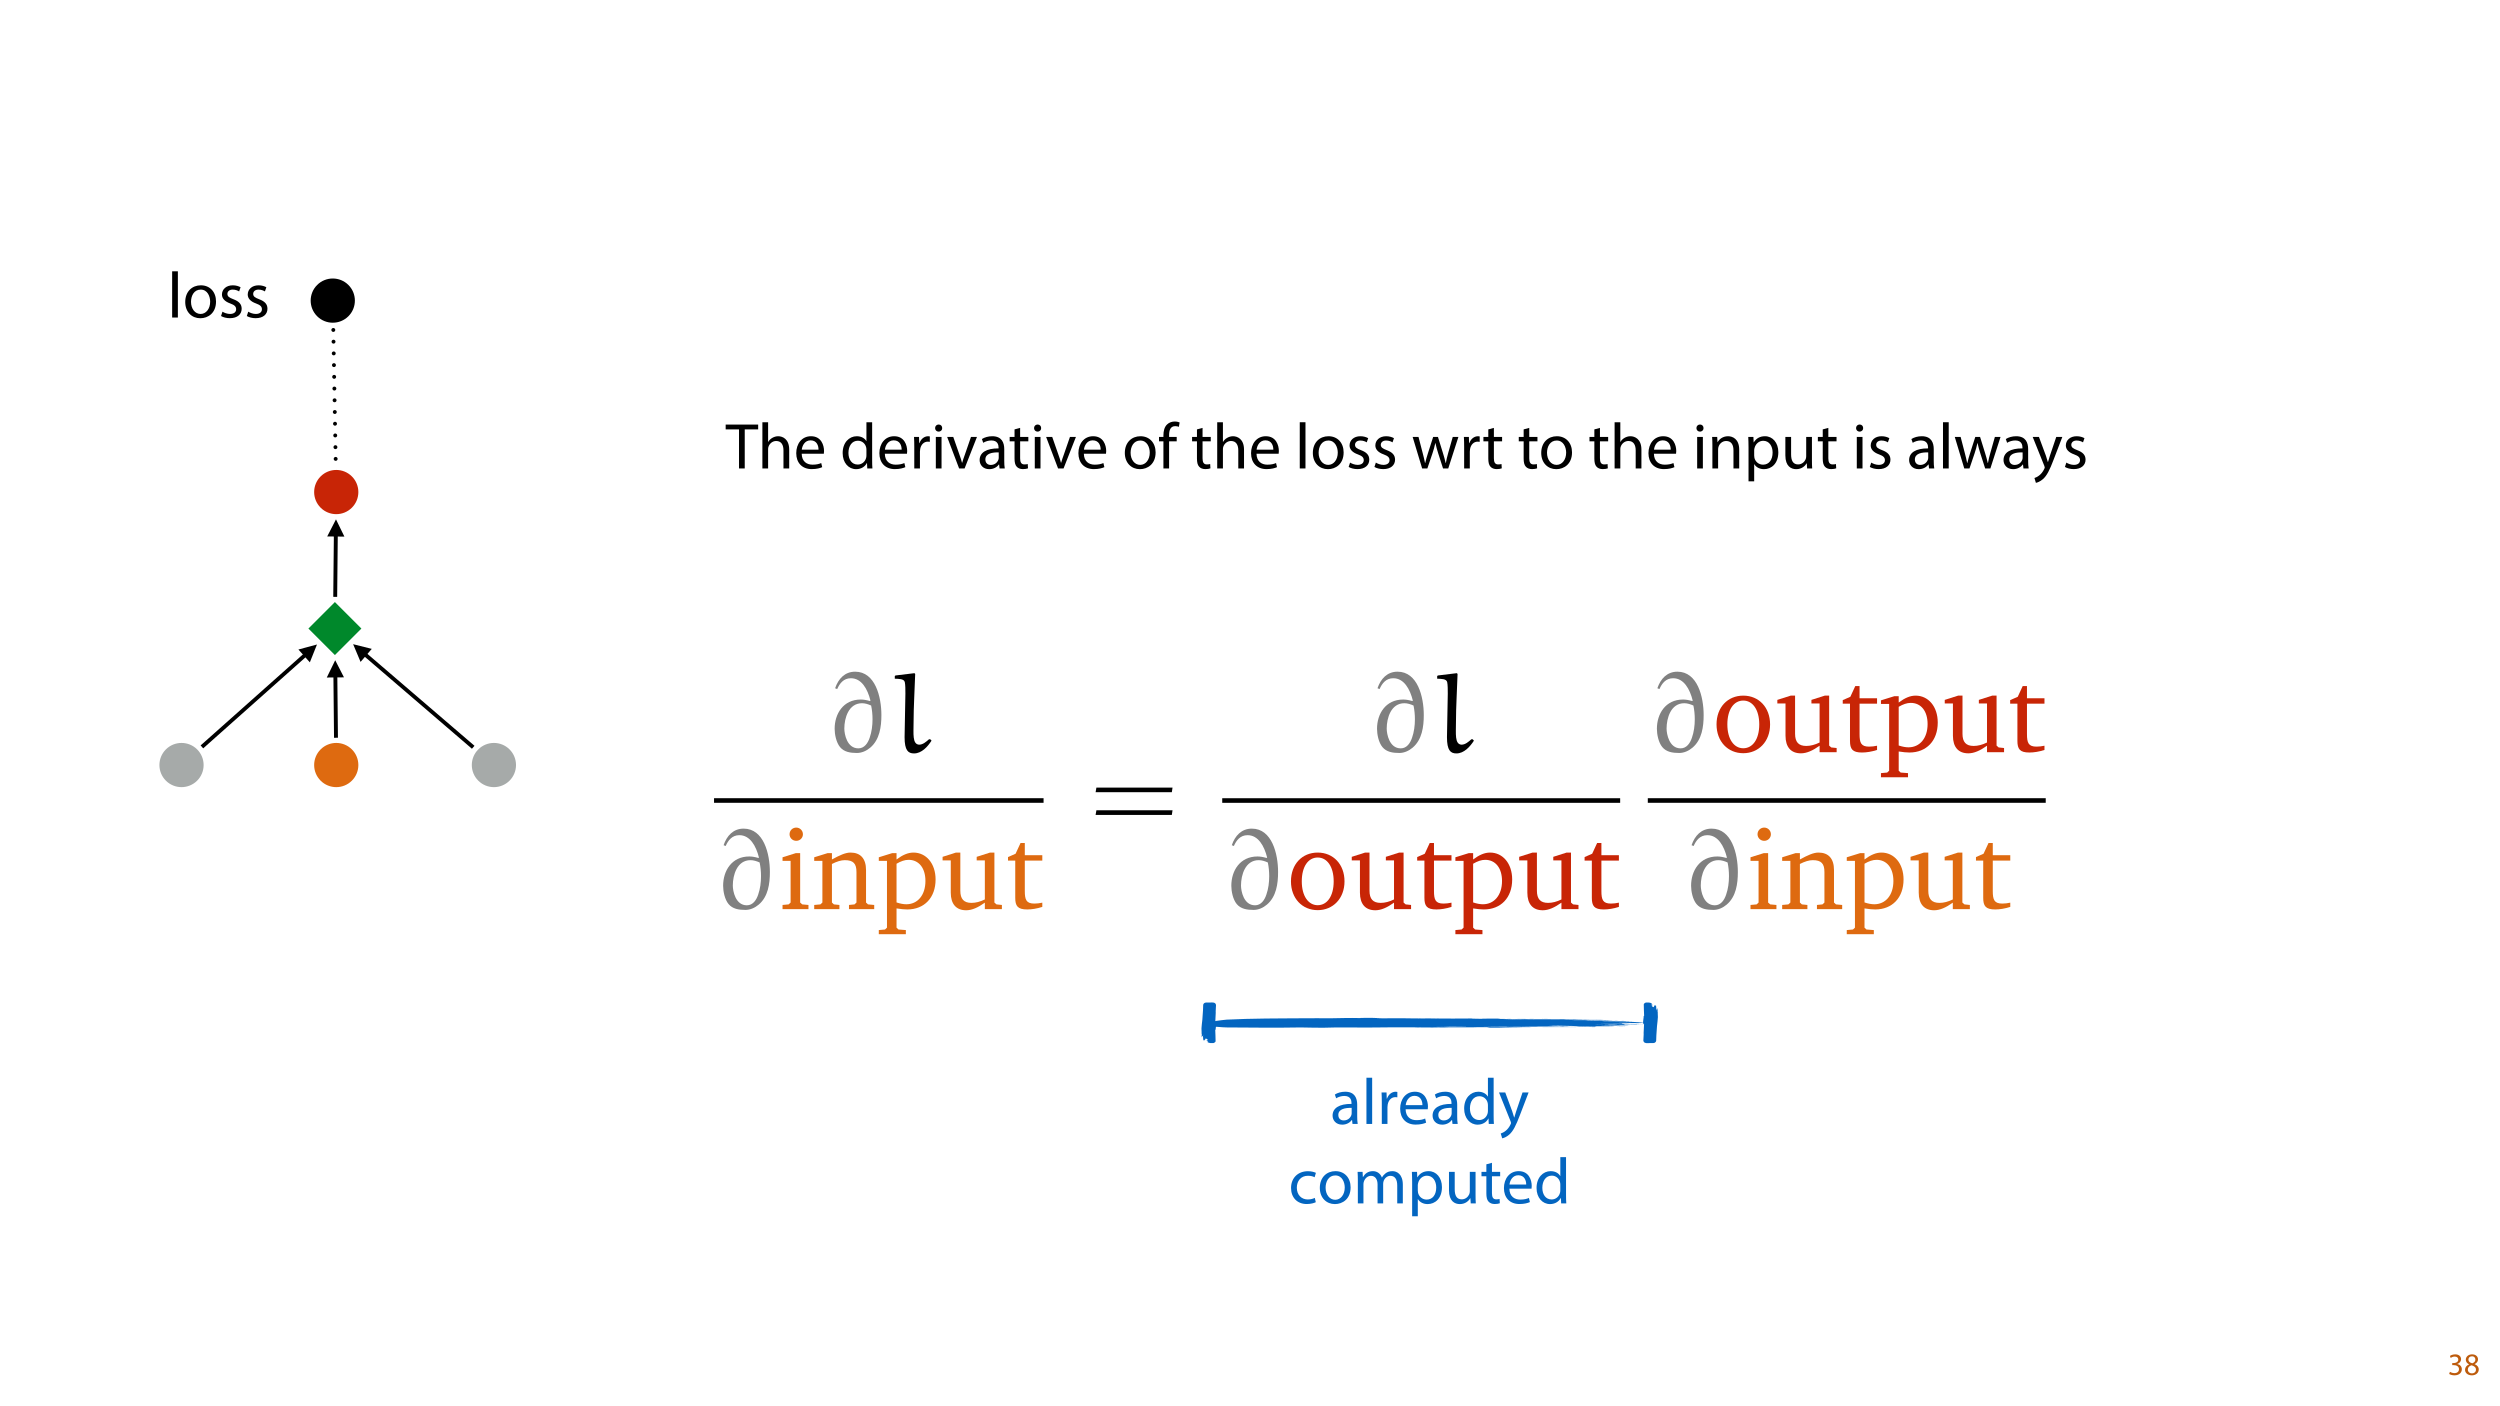 <?xml version="1.0" encoding="UTF-8"?>
<svg xmlns="http://www.w3.org/2000/svg" xmlns:xlink="http://www.w3.org/1999/xlink" width="1920pt" height="1080pt" viewBox="0 0 1920 1080" version="1.1">
<defs>
<g>
<symbol overflow="visible" id="glyph0-0">
<path style="stroke:none;" d="M 0 0 L 12 0 L 12 -16.797 L 0 -16.797 Z M 6 -9.484 L 1.922 -15.594 L 10.078 -15.594 Z M 6.719 -8.406 L 10.797 -14.516 L 10.797 -2.281 Z M 1.922 -1.203 L 6 -7.312 L 10.078 -1.203 Z M 1.203 -14.516 L 5.281 -8.406 L 1.203 -2.281 Z M 1.203 -14.516 "/>
</symbol>
<symbol overflow="visible" id="glyph0-1">
<path style="stroke:none;" d="M 1.016 -0.797 C 1.781 -0.281 3.312 0.266 5.062 0.266 C 8.812 0.266 10.75 -1.922 10.75 -4.422 C 10.75 -6.594 9.188 -8.047 7.266 -8.422 L 7.266 -8.469 C 9.188 -9.172 10.156 -10.531 10.156 -12.141 C 10.156 -14.047 8.766 -15.859 5.688 -15.859 C 4.016 -15.859 2.422 -15.266 1.609 -14.656 L 2.156 -13.125 C 2.828 -13.609 4.031 -14.156 5.281 -14.156 C 7.219 -14.156 8.016 -13.062 8.016 -11.812 C 8.016 -9.953 6.078 -9.172 4.531 -9.172 L 3.359 -9.172 L 3.359 -7.578 L 4.531 -7.578 C 6.578 -7.578 8.547 -6.641 8.562 -4.469 C 8.594 -3.172 7.75 -1.438 5.047 -1.438 C 3.578 -1.438 2.188 -2.047 1.578 -2.422 Z M 1.016 -0.797 "/>
</symbol>
<symbol overflow="visible" id="glyph0-2">
<path style="stroke:none;" d="M 6.125 0.266 C 9.094 0.266 11.422 -1.562 11.422 -4.266 C 11.422 -6.172 10.219 -7.531 8.281 -8.297 L 8.281 -8.375 C 10.203 -9.281 10.844 -10.703 10.844 -12.031 C 10.844 -13.969 9.344 -15.859 6.312 -15.859 C 3.578 -15.859 1.484 -14.188 1.484 -11.719 C 1.484 -10.375 2.234 -9.031 3.953 -8.203 L 3.984 -8.141 C 2.062 -7.312 0.891 -5.922 0.891 -3.953 C 0.891 -1.688 2.859 0.266 6.125 0.266 Z M 6.172 -1.266 C 4.172 -1.266 2.969 -2.656 3.047 -4.25 C 3.047 -5.734 4.031 -6.938 5.859 -7.469 C 7.969 -6.859 9.281 -5.953 9.281 -4.062 C 9.281 -2.453 8.062 -1.266 6.172 -1.266 Z M 6.188 -14.359 C 8.094 -14.359 8.828 -13.062 8.828 -11.812 C 8.828 -10.391 7.797 -9.438 6.453 -8.969 C 4.656 -9.453 3.484 -10.297 3.484 -11.859 C 3.484 -13.203 4.438 -14.359 6.188 -14.359 Z M 6.188 -14.359 "/>
</symbol>
<symbol overflow="visible" id="glyph1-0">
<path style="stroke:none;" d="M 0 0 L 25 0 L 25 -35 L 0 -35 Z M 12.5 -19.75 L 4 -32.5 L 21 -32.5 Z M 14 -17.5 L 22.5 -30.25 L 22.5 -4.75 Z M 4 -2.5 L 12.5 -15.25 L 21 -2.5 Z M 2.5 -30.25 L 11 -17.5 L 2.5 -4.75 Z M 2.5 -30.25 "/>
</symbol>
<symbol overflow="visible" id="glyph1-1">
<path style="stroke:none;" d="M 10.203 0 L 14.594 0 L 14.594 -30 L 24.906 -30 L 24.906 -33.703 L -0.047 -33.703 L -0.047 -30 L 10.203 -30 Z M 10.203 0 "/>
</symbol>
<symbol overflow="visible" id="glyph1-2">
<path style="stroke:none;" d="M 3.656 0 L 8.047 0 L 8.047 -14.594 C 8.047 -15.453 8.094 -16.094 8.344 -16.703 C 9.156 -19.094 11.406 -21.094 14.25 -21.094 C 18.406 -21.094 19.844 -17.797 19.844 -13.906 L 19.844 0 L 24.25 0 L 24.25 -14.406 C 24.25 -22.75 19.047 -24.75 15.797 -24.75 C 14.156 -24.75 12.594 -24.25 11.297 -23.5 C 9.953 -22.75 8.844 -21.656 8.156 -20.406 L 8.047 -20.406 L 8.047 -35.5 L 3.656 -35.5 Z M 3.656 0 "/>
</symbol>
<symbol overflow="visible" id="glyph1-3">
<path style="stroke:none;" d="M 23.094 -11.297 C 23.156 -11.75 23.25 -12.453 23.25 -13.344 C 23.25 -17.797 21.156 -24.75 13.25 -24.75 C 6.203 -24.75 1.906 -19 1.906 -11.703 C 1.906 -4.406 6.344 0.5 13.797 0.5 C 17.656 0.5 20.297 -0.297 21.844 -1 L 21.094 -4.156 C 19.453 -3.453 17.547 -2.906 14.406 -2.906 C 10 -2.906 6.203 -5.344 6.094 -11.297 Z M 6.156 -14.453 C 6.5 -17.5 8.453 -21.594 12.906 -21.594 C 17.844 -21.594 19.047 -17.25 19 -14.453 Z M 6.156 -14.453 "/>
</symbol>
<symbol overflow="visible" id="glyph1-4">
<path style="stroke:none;" d=""/>
</symbol>
<symbol overflow="visible" id="glyph1-5">
<path style="stroke:none;" d="M 20.156 -35.5 L 20.156 -21.047 L 20.047 -21.047 C 18.953 -23 16.453 -24.75 12.75 -24.75 C 6.844 -24.75 1.844 -19.797 1.906 -11.75 C 1.906 -4.406 6.406 0.547 12.25 0.547 C 16.203 0.547 19.156 -1.5 20.5 -4.203 L 20.594 -4.203 L 20.797 0 L 24.75 0 C 24.594 -1.656 24.547 -4.094 24.547 -6.25 L 24.547 -35.5 Z M 20.156 -10.156 C 20.156 -9.453 20.094 -8.844 19.953 -8.25 C 19.156 -4.953 16.453 -3 13.5 -3 C 8.75 -3 6.344 -7.047 6.344 -11.953 C 6.344 -17.297 9.047 -21.297 13.594 -21.297 C 16.906 -21.297 19.297 -19 19.953 -16.203 C 20.094 -15.656 20.156 -14.906 20.156 -14.344 Z M 20.156 -10.156 "/>
</symbol>
<symbol overflow="visible" id="glyph1-6">
<path style="stroke:none;" d="M 3.656 0 L 8 0 L 8 -12.906 C 8 -13.656 8.094 -14.344 8.203 -14.953 C 8.797 -18.25 11 -20.594 14.094 -20.594 C 14.703 -20.594 15.156 -20.547 15.594 -20.453 L 15.594 -24.594 C 15.203 -24.703 14.844 -24.75 14.344 -24.75 C 11.406 -24.75 8.75 -22.703 7.656 -19.453 L 7.453 -19.453 L 7.297 -24.203 L 3.453 -24.203 C 3.594 -21.953 3.656 -19.5 3.656 -16.656 Z M 3.656 0 "/>
</symbol>
<symbol overflow="visible" id="glyph1-7">
<path style="stroke:none;" d="M 8.047 0 L 8.047 -24.203 L 3.656 -24.203 L 3.656 0 Z M 5.844 -33.75 C 4.25 -33.75 3.094 -32.547 3.094 -31 C 3.094 -29.5 4.203 -28.297 5.75 -28.297 C 7.5 -28.297 8.594 -29.5 8.547 -31 C 8.547 -32.547 7.5 -33.75 5.844 -33.75 Z M 5.844 -33.75 "/>
</symbol>
<symbol overflow="visible" id="glyph1-8">
<path style="stroke:none;" d="M 0.656 -24.203 L 9.844 0 L 14.047 0 L 23.547 -24.203 L 18.953 -24.203 L 14.25 -10.594 C 13.453 -8.406 12.75 -6.406 12.203 -4.406 L 12.047 -4.406 C 11.547 -6.406 10.906 -8.406 10.094 -10.594 L 5.344 -24.203 Z M 0.656 -24.203 "/>
</symbol>
<symbol overflow="visible" id="glyph1-9">
<path style="stroke:none;" d="M 21.047 0 C 20.75 -1.656 20.656 -3.703 20.656 -5.797 L 20.656 -14.844 C 20.656 -19.703 18.844 -24.75 11.453 -24.75 C 8.406 -24.75 5.5 -23.906 3.5 -22.594 L 4.5 -19.703 C 6.203 -20.797 8.547 -21.5 10.797 -21.5 C 15.75 -21.5 16.297 -17.906 16.297 -15.906 L 16.297 -15.406 C 6.953 -15.453 1.75 -12.25 1.75 -6.406 C 1.75 -2.906 4.25 0.547 9.156 0.547 C 12.594 0.547 15.203 -1.156 16.547 -3.047 L 16.703 -3.047 L 17.047 0 Z M 16.406 -8.156 C 16.406 -7.703 16.297 -7.203 16.156 -6.75 C 15.453 -4.703 13.453 -2.703 10.297 -2.703 C 8.047 -2.703 6.156 -4.047 6.156 -6.906 C 6.156 -11.594 11.594 -12.453 16.406 -12.344 Z M 16.406 -8.156 "/>
</symbol>
<symbol overflow="visible" id="glyph1-10">
<path style="stroke:none;" d="M 4.656 -30 L 4.656 -24.203 L 0.906 -24.203 L 0.906 -20.844 L 4.656 -20.844 L 4.656 -7.656 C 4.656 -4.797 5.094 -2.656 6.344 -1.344 C 7.406 -0.156 9.047 0.5 11.094 0.5 C 12.797 0.5 14.156 0.25 15 -0.094 L 14.797 -3.406 C 14.25 -3.25 13.406 -3.094 12.25 -3.094 C 9.797 -3.094 8.953 -4.797 8.953 -7.797 L 8.953 -20.844 L 15.25 -20.844 L 15.25 -24.203 L 8.953 -24.203 L 8.953 -31.156 Z M 4.656 -30 "/>
</symbol>
<symbol overflow="visible" id="glyph1-11">
<path style="stroke:none;" d="M 13.906 -24.75 C 7.203 -24.75 1.906 -20 1.906 -11.906 C 1.906 -4.25 6.953 0.547 13.5 0.547 C 19.344 0.547 25.547 -3.344 25.547 -12.297 C 25.547 -19.703 20.844 -24.75 13.906 -24.75 Z M 13.797 -21.453 C 19 -21.453 21.047 -16.25 21.047 -12.156 C 21.047 -6.703 17.906 -2.75 13.703 -2.75 C 9.406 -2.75 6.344 -6.75 6.344 -12.047 C 6.344 -16.656 8.594 -21.453 13.797 -21.453 Z M 13.797 -21.453 "/>
</symbol>
<symbol overflow="visible" id="glyph1-12">
<path style="stroke:none;" d="M 8.453 0 L 8.453 -20.844 L 14.297 -20.844 L 14.297 -24.203 L 8.453 -24.203 L 8.453 -25.5 C 8.453 -29.203 9.406 -32.5 13.156 -32.5 C 14.406 -32.5 15.297 -32.25 15.953 -31.953 L 16.547 -35.344 C 15.703 -35.703 14.344 -36.047 12.797 -36.047 C 10.75 -36.047 8.547 -35.406 6.906 -33.797 C 4.844 -31.844 4.094 -28.75 4.094 -25.344 L 4.094 -24.203 L 0.703 -24.203 L 0.703 -20.844 L 4.094 -20.844 L 4.094 0 Z M 8.453 0 "/>
</symbol>
<symbol overflow="visible" id="glyph1-13">
<path style="stroke:none;" d="M 3.656 0 L 8.047 0 L 8.047 -35.5 L 3.656 -35.5 Z M 3.656 0 "/>
</symbol>
<symbol overflow="visible" id="glyph1-14">
<path style="stroke:none;" d="M 1.953 -1.156 C 3.656 -0.156 6.094 0.5 8.75 0.5 C 14.5 0.5 17.797 -2.5 17.797 -6.75 C 17.797 -10.344 15.656 -12.453 11.453 -14.047 C 8.297 -15.25 6.844 -16.156 6.844 -18.156 C 6.844 -19.953 8.297 -21.453 10.906 -21.453 C 13.156 -21.453 14.906 -20.656 15.844 -20.047 L 16.953 -23.25 C 15.594 -24.047 13.453 -24.75 11 -24.75 C 5.797 -24.75 2.656 -21.547 2.656 -17.656 C 2.656 -14.75 4.703 -12.344 9.047 -10.797 C 12.297 -9.594 13.547 -8.453 13.547 -6.344 C 13.547 -4.344 12.047 -2.75 8.844 -2.75 C 6.656 -2.75 4.344 -3.656 3.047 -4.5 Z M 1.953 -1.156 "/>
</symbol>
<symbol overflow="visible" id="glyph1-15">
<path style="stroke:none;" d="M 0.906 -24.203 L 8.203 0 L 12.203 0 L 16.094 -11.5 C 16.953 -14.094 17.703 -16.594 18.297 -19.5 L 18.406 -19.5 C 19 -16.656 19.703 -14.25 20.547 -11.547 L 24.25 0 L 28.25 0 L 36.047 -24.203 L 31.703 -24.203 L 28.25 -12.047 C 27.453 -9.203 26.797 -6.656 26.406 -4.203 L 26.25 -4.203 C 25.703 -6.656 25 -9.203 24.094 -12.094 L 20.344 -24.203 L 16.656 -24.203 L 12.703 -11.844 C 11.906 -9.25 11.094 -6.656 10.547 -4.203 L 10.406 -4.203 C 9.953 -6.703 9.297 -9.203 8.594 -11.906 L 5.406 -24.203 Z M 0.906 -24.203 "/>
</symbol>
<symbol overflow="visible" id="glyph1-16">
<path style="stroke:none;" d="M 3.656 0 L 8.047 0 L 8.047 -14.547 C 8.047 -15.297 8.156 -16.047 8.344 -16.594 C 9.094 -19.047 11.344 -21.094 14.25 -21.094 C 18.406 -21.094 19.844 -17.844 19.844 -13.953 L 19.844 0 L 24.25 0 L 24.25 -14.453 C 24.25 -22.75 19.047 -24.75 15.703 -24.75 C 11.703 -24.75 8.906 -22.5 7.703 -20.203 L 7.594 -20.203 L 7.344 -24.203 L 3.453 -24.203 C 3.594 -22.203 3.656 -20.156 3.656 -17.656 Z M 3.656 0 "/>
</symbol>
<symbol overflow="visible" id="glyph1-17">
<path style="stroke:none;" d="M 3.656 9.906 L 8 9.906 L 8 -3.25 L 8.094 -3.25 C 9.547 -0.844 12.344 0.547 15.547 0.547 C 21.25 0.547 26.547 -3.75 26.547 -12.453 C 26.547 -19.797 22.156 -24.75 16.297 -24.75 C 12.344 -24.75 9.5 -23 7.703 -20.047 L 7.594 -20.047 L 7.406 -24.203 L 3.453 -24.203 C 3.547 -21.906 3.656 -19.406 3.656 -16.297 Z M 8 -14 C 8 -14.594 8.156 -15.25 8.297 -15.797 C 9.156 -19.094 11.953 -21.25 14.953 -21.25 C 19.594 -21.25 22.156 -17.094 22.156 -12.25 C 22.156 -6.703 19.453 -2.906 14.797 -2.906 C 11.656 -2.906 9 -5 8.203 -8.047 C 8.094 -8.594 8 -9.203 8 -9.844 Z M 8 -14 "/>
</symbol>
<symbol overflow="visible" id="glyph1-18">
<path style="stroke:none;" d="M 23.906 -24.203 L 19.5 -24.203 L 19.5 -9.344 C 19.5 -8.547 19.344 -7.75 19.094 -7.094 C 18.297 -5.156 16.25 -3.094 13.297 -3.094 C 9.297 -3.094 7.906 -6.203 7.906 -10.797 L 7.906 -24.203 L 3.5 -24.203 L 3.5 -10.047 C 3.5 -1.547 8.047 0.547 11.844 0.547 C 16.156 0.547 18.703 -2 19.844 -3.953 L 19.953 -3.953 L 20.203 0 L 24.094 0 C 23.953 -1.906 23.906 -4.094 23.906 -6.594 Z M 23.906 -24.203 "/>
</symbol>
<symbol overflow="visible" id="glyph1-19">
<path style="stroke:none;" d="M 0.453 -24.203 L 9.406 -1.906 C 9.594 -1.344 9.703 -1 9.703 -0.75 C 9.703 -0.5 9.547 -0.156 9.344 0.297 C 8.344 2.547 6.844 4.25 5.656 5.203 C 4.344 6.297 2.906 7 1.797 7.344 L 2.906 11.047 C 4 10.844 6.156 10.094 8.297 8.203 C 11.297 5.594 13.453 1.344 16.594 -6.953 L 23.203 -24.203 L 18.547 -24.203 L 13.75 -10 C 13.156 -8.25 12.656 -6.406 12.203 -4.953 L 12.094 -4.953 C 11.703 -6.406 11.094 -8.297 10.547 -9.906 L 5.25 -24.203 Z M 0.453 -24.203 "/>
</symbol>
<symbol overflow="visible" id="glyph1-20">
<path style="stroke:none;" d="M 20.156 -4.203 C 18.906 -3.656 17.25 -3 14.75 -3 C 9.953 -3 6.344 -6.453 6.344 -12.047 C 6.344 -17.094 9.344 -21.203 14.906 -21.203 C 17.297 -21.203 18.953 -20.656 20 -20.047 L 21 -23.453 C 19.797 -24.047 17.5 -24.703 14.906 -24.703 C 7 -24.703 1.906 -19.297 1.906 -11.844 C 1.906 -4.453 6.656 0.5 13.953 0.5 C 17.203 0.5 19.75 -0.297 20.906 -0.906 Z M 20.156 -4.203 "/>
</symbol>
<symbol overflow="visible" id="glyph1-21">
<path style="stroke:none;" d="M 3.656 0 L 7.953 0 L 7.953 -14.594 C 7.953 -15.344 8.047 -16.094 8.297 -16.75 C 9 -18.953 11 -21.156 13.75 -21.156 C 17.094 -21.156 18.797 -18.344 18.797 -14.5 L 18.797 0 L 23.094 0 L 23.094 -14.953 C 23.094 -15.75 23.25 -16.547 23.453 -17.156 C 24.203 -19.297 26.156 -21.156 28.656 -21.156 C 32.203 -21.156 33.906 -18.344 33.906 -13.703 L 33.906 0 L 38.203 0 L 38.203 -14.25 C 38.203 -22.656 33.453 -24.75 30.25 -24.75 C 27.953 -24.75 26.344 -24.156 24.906 -23.047 C 23.906 -22.297 22.953 -21.25 22.203 -19.906 L 22.094 -19.906 C 21.047 -22.75 18.547 -24.75 15.25 -24.75 C 11.25 -24.75 9 -22.594 7.656 -20.297 L 7.5 -20.297 L 7.297 -24.203 L 3.453 -24.203 C 3.594 -22.203 3.656 -20.156 3.656 -17.656 Z M 3.656 0 "/>
</symbol>
<symbol overflow="visible" id="glyph2-0">
<path style="stroke:none;" d=""/>
</symbol>
<symbol overflow="visible" id="glyph2-1">
<path style="stroke:none;" d="M 8.938 -48.469 C 10.797 -52.703 13.797 -56.781 19.453 -56.781 C 27.688 -56.781 32.281 -48.469 34.484 -39.625 L 34.141 -39.266 C 30.953 -40.156 28.922 -40.422 27.062 -40.422 C 13.531 -40.422 6.984 -29.359 6.984 -17.953 C 6.984 -13.797 8.141 -7.516 11.141 -3.891 C 14.234 -0.172 18.922 0.625 24.062 0.625 C 27.766 0.625 31.391 -0.969 34.312 -3.453 C 41.562 -9.547 42.891 -19.547 42.891 -28.484 C 42.891 -42.453 38.203 -61.812 22.734 -61.812 C 14.766 -61.812 9.812 -56.328 7.344 -49.078 Z M 33.875 -11.062 C 32.547 -7.078 29.891 -2.922 25.203 -2.922 C 16.453 -2.922 14.422 -13.891 14.422 -18.125 C 14.422 -26.172 17.688 -37.594 28.031 -37.594 C 30.422 -37.594 32.812 -36.797 35.016 -35.812 C 35.734 -32.375 36.078 -28.828 36.078 -25.297 C 36.078 -20.516 35.469 -15.562 33.875 -11.062 Z M 33.875 -11.062 "/>
</symbol>
<symbol overflow="visible" id="glyph2-2">
<path style="stroke:none;" d="M 29.891 -9.906 C 27.688 -7.953 25.203 -5.75 22.281 -5.75 C 16.984 -6.109 18.047 -14.156 18.047 -22.906 C 18.047 -35.281 18.922 -47.672 19.281 -60.047 L 18.75 -60.672 L 4.156 -58.906 L 3.625 -58.453 L 3.625 -56.422 C 6.453 -56.25 10.703 -56.516 11.312 -53.766 C 11.766 -51.641 11.766 -47.844 11.766 -44.922 L 11.141 -11.5 C 11.141 -1.328 13.891 0.969 18.391 0.969 C 24.234 0.969 28.828 -4.156 31.844 -8.844 L 30.859 -9.906 Z M 29.891 -9.906 "/>
</symbol>
<symbol overflow="visible" id="glyph3-0">
<path style="stroke:none;" d=""/>
</symbol>
<symbol overflow="visible" id="glyph3-1">
<path style="stroke:none;" d="M 13.625 -62.609 C 10.797 -62.609 8.484 -60.406 8.484 -57.484 C 8.484 -54.656 10.797 -52.438 13.625 -52.438 C 16.453 -52.438 18.75 -54.656 18.75 -57.484 C 18.75 -60.312 16.453 -62.609 13.625 -62.609 Z M 13.266 -42.984 L 3.094 -39.797 L 3.094 -37.062 L 9.281 -37.062 L 9.281 -5.047 L 7.781 -3.625 L 3.094 -3.188 L 3.094 0 L 23 0 L 23 -3.188 L 18.219 -3.625 L 16.625 -5.047 L 16.625 -42.984 Z M 13.266 -42.984 "/>
</symbol>
<symbol overflow="visible" id="glyph3-2">
<path style="stroke:none;" d="M 2.656 0 L 22.016 0 L 22.016 -3.188 L 17.781 -3.625 L 16.266 -5.047 L 16.266 -34.672 C 20.078 -36.609 23.344 -37.594 26.172 -37.594 C 32.719 -37.594 35.109 -34.938 35.109 -28.484 L 35.109 -5.047 L 33.609 -3.625 L 29.359 -3.188 L 29.359 0 L 48.734 0 L 48.734 -3.188 L 43.953 -3.625 L 42.453 -5.047 L 42.453 -29.984 C 42.453 -38.828 38.203 -43.422 30.516 -43.422 C 26.703 -43.422 22.203 -41.391 16.266 -38.109 L 16.266 -42.984 L 12.906 -42.984 L 2.656 -39.797 L 2.656 -37.062 L 8.938 -37.062 L 8.938 -5.047 L 7.422 -3.625 L 2.656 -3.188 Z M 2.656 0 "/>
</symbol>
<symbol overflow="visible" id="glyph3-3">
<path style="stroke:none;" d="M 2.031 19.281 L 22.812 19.281 L 22.812 16.094 L 17.156 15.656 L 15.656 14.234 L 15.656 -0.531 C 18.922 0 21.672 0.266 23.875 0.266 C 36.969 0.266 45.641 -8.75 45.641 -22.734 C 45.641 -35.109 38.375 -43.422 28.656 -43.422 C 24.5 -43.422 20.344 -41.656 15.656 -38.109 L 15.656 -42.984 L 12.297 -42.984 L 2.031 -39.797 L 2.031 -37.062 L 8.312 -37.062 L 8.312 14.234 L 6.812 15.656 L 2.031 16.094 Z M 15.656 -5.125 L 15.656 -34.844 C 19.016 -36.797 21.938 -37.844 24.938 -37.844 C 32.641 -37.844 37.844 -31.75 37.844 -21.578 C 37.844 -10.703 31.844 -3.719 23.172 -3.719 C 21.047 -3.719 18.578 -4.156 15.656 -5.125 Z M 15.656 -5.125 "/>
</symbol>
<symbol overflow="visible" id="glyph3-4">
<path style="stroke:none;" d="M 12.562 -43.422 L 2.297 -40.156 L 2.297 -37.406 L 8.578 -37.406 L 8.578 -12.641 C 8.578 -3.797 12.828 0.891 20.422 0.891 C 24.766 0.891 29.453 -1.156 34.75 -4.953 L 34.75 0 L 47.844 0 L 47.844 -3.188 L 43.688 -3.625 L 42.094 -5.047 L 42.094 -43.422 L 38.734 -43.422 L 28.484 -40.156 L 28.484 -37.406 L 34.75 -37.406 L 34.75 -7.422 C 31.125 -5.656 27.766 -4.781 24.5 -4.781 C 18.578 -4.781 15.922 -7.781 15.922 -14.156 L 15.922 -43.422 Z M 12.562 -43.422 "/>
</symbol>
<symbol overflow="visible" id="glyph3-5">
<path style="stroke:none;" d="M 7.781 -37.234 L 7.781 -8.672 C 7.781 -2.391 9.641 0.266 16.984 0.266 C 20.422 0.266 24.406 -0.359 28.562 -1.688 L 28.562 -4.953 C 26.531 -4.516 24.5 -4.25 22.469 -4.25 C 16.266 -4.25 15.125 -7.156 15.125 -13.891 L 15.125 -37.234 L 28.562 -37.234 L 28.562 -41.391 L 15.125 -41.391 L 15.125 -50.766 L 11.844 -50.766 L 8.047 -42.531 L 2.219 -39.969 L 2.219 -37.234 Z M 7.781 -37.234 "/>
</symbol>
<symbol overflow="visible" id="glyph3-6">
<path style="stroke:none;" d="M 23.797 -43.422 C 11.844 -43.422 3.266 -34.484 3.266 -21.312 C 3.266 -8.219 11.938 0.797 23.797 0.797 C 35.641 0.797 44.391 -8.219 44.391 -21.312 C 44.391 -34.406 35.734 -43.422 23.797 -43.422 Z M 23.797 -39.625 C 30.953 -39.625 36.078 -32.719 36.078 -21.312 C 36.078 -9.812 30.953 -3 23.797 -3 C 16.719 -3 11.578 -9.906 11.578 -21.312 C 11.578 -32.812 16.625 -39.625 23.797 -39.625 Z M 23.797 -39.625 "/>
</symbol>
<symbol overflow="visible" id="glyph4-0">
<path style="stroke:none;" d=""/>
</symbol>
<symbol overflow="visible" id="glyph4-1">
<path style="stroke:none;" d="M 63.328 -29.094 L 63.859 -32.641 L 5.391 -32.641 L 4.781 -29.094 Z M 63.328 -11.672 L 63.859 -15.219 L 5.391 -15.219 L 4.781 -11.672 Z M 63.328 -11.672 "/>
</symbol>
</g>
<clipPath id="clip1">
  <path d="M 641 515.086 L 677 515.086 L 677 579 L 641 579 Z M 641 515.086 "/>
</clipPath>
<clipPath id="clip2">
  <path d="M 548.262 613 L 804 613 L 804 617 L 548.262 617 Z M 548.262 613 "/>
</clipPath>
<clipPath id="clip3">
  <path d="M 1057 515.086 L 1094 515.086 L 1094 579 L 1057 579 Z M 1057 515.086 "/>
</clipPath>
<clipPath id="clip4">
  <path d="M 1272 515.086 L 1309 515.086 L 1309 579 L 1272 579 Z M 1272 515.086 "/>
</clipPath>
<clipPath id="clip5">
  <path d="M 1263 613 L 1571.629 613 L 1571.629 617 L 1263 617 Z M 1263 613 "/>
</clipPath>
</defs>
<g id="surface1">
<rect x="0" y="0" width="1920" height="1080" style="fill:rgb(100%,100%,100%);fill-opacity:1;stroke:none;"/>
<g style="fill:rgb(74.118%,35.686%,4.706%);fill-opacity:1;">
  <use xlink:href="#glyph0-1" x="1879.948" y="1056"/>
  <use xlink:href="#glyph0-2" x="1892.26" y="1056"/>
</g>
<path style=" stroke:none;fill-rule:nonzero;fill:rgb(78.432%,14.51%,2.353%);fill-opacity:1;" d="M 270.246 365.898 C 276.875 372.527 276.875 383.273 270.246 389.902 C 263.617 396.531 252.867 396.531 246.238 389.902 C 239.609 383.273 239.609 372.527 246.238 365.898 C 252.867 359.266 263.617 359.266 270.246 365.898 Z M 270.246 365.898 "/>
<path style=" stroke:none;fill-rule:nonzero;fill:rgb(87.059%,41.568%,6.274%);fill-opacity:1;" d="M 270.246 575.547 C 276.875 582.176 276.875 592.922 270.246 599.551 C 263.617 606.184 252.867 606.184 246.238 599.551 C 239.609 592.922 239.609 582.176 246.238 575.547 C 252.867 568.918 263.617 568.918 270.246 575.547 Z M 270.246 575.547 "/>
<path style=" stroke:none;fill-rule:nonzero;fill:rgb(65.099%,66.667%,66.275%);fill-opacity:1;" d="M 391.328 575.547 C 397.957 582.176 397.957 592.922 391.328 599.551 C 384.699 606.184 373.949 606.184 367.32 599.551 C 360.691 592.922 360.691 582.176 367.32 575.547 C 373.949 568.918 384.699 568.918 391.328 575.547 Z M 391.328 575.547 "/>
<path style=" stroke:none;fill-rule:nonzero;fill:rgb(0%,53.334%,16.862%);fill-opacity:1;" d="M 236.852 482.723 L 257.199 503.074 L 277.551 482.723 L 257.199 462.375 Z M 236.852 482.723 "/>
<path style="fill:none;stroke-width:3;stroke-linecap:butt;stroke-linejoin:miter;stroke:rgb(0%,0%,0%);stroke-opacity:1;stroke-miterlimit:4;" d="M 79.624 7.779 L 78.503 8.775 L -0.001 78.634 " transform="matrix(1,0,0,1,155.071,494.975)"/>
<path style=" stroke:none;fill-rule:nonzero;fill:rgb(0%,0%,0%);fill-opacity:1;" d="M 237.961 508.68 L 243.434 494.977 L 229.184 498.82 Z M 237.961 508.68 "/>
<path style="fill:none;stroke-width:3;stroke-linecap:butt;stroke-linejoin:miter;stroke:rgb(0%,0%,0%);stroke-opacity:1;stroke-miterlimit:4;" d="M 0.116 11.699 L 0.132 13.199 L 0.593 59.535 " transform="matrix(1,0,0,1,257.442,507.07)"/>
<path style=" stroke:none;fill-rule:nonzero;fill:rgb(0%,0%,0%);fill-opacity:1;" d="M 264.172 520.203 L 257.441 507.07 L 250.973 520.336 Z M 264.172 520.203 "/>
<path style="fill:none;stroke-width:3;stroke-linecap:butt;stroke-linejoin:miter;stroke:rgb(0%,0%,0%);stroke-opacity:1;stroke-miterlimit:4;" d="M 8.877 7.621 L 10.018 8.598 L 92.221 79.156 " transform="matrix(1,0,0,1,271.201,494.742)"/>
<path style=" stroke:none;fill-rule:nonzero;fill:rgb(0%,0%,0%);fill-opacity:1;" d="M 285.516 498.332 L 271.203 494.742 L 276.918 508.348 Z M 285.516 498.332 "/>
<path style=" stroke:none;fill-rule:nonzero;fill:rgb(65.099%,66.667%,66.275%);fill-opacity:1;" d="M 151.41 575.547 C 158.039 582.176 158.039 592.922 151.41 599.551 C 144.777 606.184 134.031 606.184 127.402 599.551 C 120.773 592.922 120.773 582.176 127.402 575.547 C 134.031 568.918 144.777 568.918 151.41 575.547 Z M 151.41 575.547 "/>
<path style="fill:none;stroke-width:3;stroke-linecap:butt;stroke-linejoin:miter;stroke:rgb(0%,0%,0%);stroke-opacity:1;stroke-miterlimit:4;" d="M 0.476 11.7 L 0.46 13.2 L -0.001 59.525 " transform="matrix(1,0,0,1,257.442,398.854)"/>
<path style=" stroke:none;fill-rule:nonzero;fill:rgb(0%,0%,0%);fill-opacity:1;" d="M 264.504 412.121 L 258.035 398.855 L 251.305 411.988 Z M 264.504 412.121 "/>
<g style="fill:rgb(0%,0%,0%);fill-opacity:1;">
  <use xlink:href="#glyph1-1" x="557.36" y="359.775"/>
</g>
<g style="fill:rgb(0%,0%,0%);fill-opacity:1;">
  <use xlink:href="#glyph1-2" x="581.86" y="359.775"/>
  <use xlink:href="#glyph1-3" x="609.61" y="359.775"/>
  <use xlink:href="#glyph1-4" x="634.659" y="359.775"/>
  <use xlink:href="#glyph1-5" x="645.26" y="359.775"/>
  <use xlink:href="#glyph1-3" x="673.46" y="359.775"/>
  <use xlink:href="#glyph1-6" x="698.51" y="359.775"/>
</g>
<g style="fill:rgb(0%,0%,0%);fill-opacity:1;">
  <use xlink:href="#glyph1-7" x="715.059" y="359.775"/>
  <use xlink:href="#glyph1-8" x="726.76" y="359.775"/>
</g>
<g style="fill:rgb(0%,0%,0%);fill-opacity:1;">
  <use xlink:href="#glyph1-9" x="750.61" y="359.775"/>
</g>
<g style="fill:rgb(0%,0%,0%);fill-opacity:1;">
  <use xlink:href="#glyph1-10" x="774.51" y="359.775"/>
  <use xlink:href="#glyph1-7" x="791.059" y="359.775"/>
  <use xlink:href="#glyph1-8" x="802.76" y="359.775"/>
</g>
<g style="fill:rgb(0%,0%,0%);fill-opacity:1;">
  <use xlink:href="#glyph1-3" x="826.309" y="359.775"/>
  <use xlink:href="#glyph1-4" x="851.36" y="359.775"/>
  <use xlink:href="#glyph1-11" x="861.96" y="359.775"/>
  <use xlink:href="#glyph1-12" x="889.409" y="359.775"/>
  <use xlink:href="#glyph1-4" x="904.01" y="359.775"/>
  <use xlink:href="#glyph1-10" x="914.61" y="359.775"/>
  <use xlink:href="#glyph1-2" x="931.159" y="359.775"/>
  <use xlink:href="#glyph1-3" x="958.909" y="359.775"/>
  <use xlink:href="#glyph1-4" x="983.96" y="359.775"/>
  <use xlink:href="#glyph1-13" x="994.559" y="359.775"/>
  <use xlink:href="#glyph1-11" x="1006.36" y="359.775"/>
  <use xlink:href="#glyph1-14" x="1033.81" y="359.775"/>
  <use xlink:href="#glyph1-14" x="1053.61" y="359.775"/>
  <use xlink:href="#glyph1-4" x="1073.409" y="359.775"/>
  <use xlink:href="#glyph1-15" x="1084.009" y="359.775"/>
  <use xlink:href="#glyph1-6" x="1120.81" y="359.775"/>
</g>
<g style="fill:rgb(0%,0%,0%);fill-opacity:1;">
  <use xlink:href="#glyph1-10" x="1138.36" y="359.775"/>
  <use xlink:href="#glyph1-4" x="1154.909" y="359.775"/>
  <use xlink:href="#glyph1-10" x="1165.509" y="359.775"/>
</g>
<g style="fill:rgb(0%,0%,0%);fill-opacity:1;">
  <use xlink:href="#glyph1-11" x="1181.759" y="359.775"/>
  <use xlink:href="#glyph1-4" x="1209.209" y="359.775"/>
  <use xlink:href="#glyph1-10" x="1219.81" y="359.775"/>
  <use xlink:href="#glyph1-2" x="1236.36" y="359.775"/>
  <use xlink:href="#glyph1-3" x="1264.11" y="359.775"/>
  <use xlink:href="#glyph1-4" x="1289.159" y="359.775"/>
  <use xlink:href="#glyph1-7" x="1299.759" y="359.775"/>
  <use xlink:href="#glyph1-16" x="1311.459" y="359.775"/>
  <use xlink:href="#glyph1-17" x="1339.209" y="359.775"/>
  <use xlink:href="#glyph1-18" x="1367.659" y="359.775"/>
  <use xlink:href="#glyph1-10" x="1395.209" y="359.775"/>
  <use xlink:href="#glyph1-4" x="1411.759" y="359.775"/>
  <use xlink:href="#glyph1-7" x="1422.36" y="359.775"/>
  <use xlink:href="#glyph1-14" x="1434.06" y="359.775"/>
  <use xlink:href="#glyph1-4" x="1453.86" y="359.775"/>
  <use xlink:href="#glyph1-9" x="1464.459" y="359.775"/>
  <use xlink:href="#glyph1-13" x="1488.56" y="359.775"/>
  <use xlink:href="#glyph1-15" x="1500.36" y="359.775"/>
</g>
<g style="fill:rgb(0%,0%,0%);fill-opacity:1;">
  <use xlink:href="#glyph1-9" x="1536.959" y="359.775"/>
</g>
<g style="fill:rgb(0%,0%,0%);fill-opacity:1;">
  <use xlink:href="#glyph1-19" x="1560.659" y="359.775"/>
</g>
<g style="fill:rgb(0%,0%,0%);fill-opacity:1;">
  <use xlink:href="#glyph1-14" x="1583.909" y="359.775"/>
  <use xlink:href="#glyph1-4" x="1603.709" y="359.775"/>
</g>
<path style=" stroke:none;fill-rule:nonzero;fill:rgb(0%,0%,0%);fill-opacity:1;" d="M 267.578 218.863 C 274.207 225.492 274.207 236.242 267.578 242.871 C 260.949 249.5 250.199 249.5 243.57 242.871 C 236.941 236.242 236.941 225.492 243.57 218.863 C 250.199 212.234 260.949 212.234 267.578 218.863 Z M 267.578 218.863 "/>
<g style="fill:rgb(0%,0%,0%);fill-opacity:1;">
  <use xlink:href="#glyph1-13" x="128.555" y="243.868"/>
  <use xlink:href="#glyph1-11" x="140.355" y="243.868"/>
  <use xlink:href="#glyph1-14" x="167.805" y="243.868"/>
  <use xlink:href="#glyph1-14" x="187.605" y="243.868"/>
</g>
<path style="fill:none;stroke-width:3;stroke-linecap:round;stroke-linejoin:round;stroke:rgb(0%,0%,0%);stroke-opacity:1;stroke-dasharray:0.003,9;stroke-dashoffset:0.5;stroke-miterlimit:4;" d="M 2.051 113.085 L 0 -0.001 " transform="matrix(1,0,0,1,255.883,247.841)"/>
<g clip-path="url(#clip1)" clip-rule="nonzero">
<g style="fill:rgb(50.197%,50.197%,50.197%);fill-opacity:1;">
  <use xlink:href="#glyph2-1" x="634.024" y="577.666"/>
</g>
</g>
<g style="fill:rgb(0%,0%,0%);fill-opacity:1;">
  <use xlink:href="#glyph2-2" x="683.58" y="577.666"/>
</g>
<g clip-path="url(#clip2)" clip-rule="nonzero">
<path style="fill:none;stroke-width:0.398;stroke-linecap:butt;stroke-linejoin:miter;stroke:rgb(0%,0%,0%);stroke-opacity:1;stroke-miterlimit:10;" d="M 0 -0 L 28.513 -0 " transform="matrix(8.876,0,0,-8.876,548.377,614.804)"/>
</g>
<g style="fill:rgb(50.197%,50.197%,50.197%);fill-opacity:1;">
  <use xlink:href="#glyph2-1" x="548.378" y="698.196"/>
</g>
<g style="fill:rgb(87.059%,41.568%,6.274%);fill-opacity:1;">
  <use xlink:href="#glyph3-1" x="597.898" y="698.196"/>
  <use xlink:href="#glyph3-2" x="622.658" y="698.196"/>
  <use xlink:href="#glyph3-3" x="672.886" y="698.196"/>
  <use xlink:href="#glyph3-4" x="721.611" y="698.196"/>
  <use xlink:href="#glyph3-5" x="771.928" y="698.196"/>
</g>
<g style="fill:rgb(0%,0%,0%);fill-opacity:1;">
  <use xlink:href="#glyph4-1" x="836.641" y="637.527"/>
</g>
<g clip-path="url(#clip3)" clip-rule="nonzero">
<g style="fill:rgb(50.197%,50.197%,50.197%);fill-opacity:1;">
  <use xlink:href="#glyph2-1" x="1050.574" y="577.666"/>
</g>
</g>
<g style="fill:rgb(0%,0%,0%);fill-opacity:1;">
  <use xlink:href="#glyph2-2" x="1100.13" y="577.666"/>
</g>
<path style="fill:none;stroke-width:0.398;stroke-linecap:butt;stroke-linejoin:miter;stroke:rgb(0%,0%,0%);stroke-opacity:1;stroke-miterlimit:10;" d="M -0 -0 L 34.431 -0 " transform="matrix(8.876,0,0,-8.876,938.672,614.804)"/>
<g style="fill:rgb(50.197%,50.197%,50.197%);fill-opacity:1;">
  <use xlink:href="#glyph2-1" x="938.672" y="698.196"/>
</g>
<g style="fill:rgb(78.432%,14.51%,2.353%);fill-opacity:1;">
  <use xlink:href="#glyph3-6" x="988.192" y="698.196"/>
  <use xlink:href="#glyph3-4" x="1035.856" y="698.196"/>
  <use xlink:href="#glyph3-5" x="1086.173" y="698.196"/>
  <use xlink:href="#glyph3-3" x="1115.708" y="698.196"/>
  <use xlink:href="#glyph3-4" x="1164.433" y="698.196"/>
  <use xlink:href="#glyph3-5" x="1214.75" y="698.196"/>
</g>
<g clip-path="url(#clip4)" clip-rule="nonzero">
<g style="fill:rgb(50.197%,50.197%,50.197%);fill-opacity:1;">
  <use xlink:href="#glyph2-1" x="1265.511" y="577.666"/>
</g>
</g>
<g style="fill:rgb(78.432%,14.51%,2.353%);fill-opacity:1;">
  <use xlink:href="#glyph3-6" x="1315.031" y="577.666"/>
  <use xlink:href="#glyph3-4" x="1362.695" y="577.666"/>
  <use xlink:href="#glyph3-5" x="1413.012" y="577.666"/>
  <use xlink:href="#glyph3-3" x="1442.547" y="577.666"/>
  <use xlink:href="#glyph3-4" x="1491.272" y="577.666"/>
  <use xlink:href="#glyph3-5" x="1541.589" y="577.666"/>
</g>
<g clip-path="url(#clip5)" clip-rule="nonzero">
<path style="fill:none;stroke-width:0.398;stroke-linecap:butt;stroke-linejoin:miter;stroke:rgb(0%,0%,0%);stroke-opacity:1;stroke-miterlimit:10;" d="M 0 -0 L 34.431 -0 " transform="matrix(8.876,0,0,-8.876,1265.511,614.804)"/>
</g>
<g style="fill:rgb(50.197%,50.197%,50.197%);fill-opacity:1;">
  <use xlink:href="#glyph2-1" x="1291.776" y="698.196"/>
</g>
<g style="fill:rgb(87.059%,41.568%,6.274%);fill-opacity:1;">
  <use xlink:href="#glyph3-1" x="1341.296" y="698.196"/>
  <use xlink:href="#glyph3-2" x="1366.056" y="698.196"/>
  <use xlink:href="#glyph3-3" x="1416.284" y="698.196"/>
  <use xlink:href="#glyph3-4" x="1465.009" y="698.196"/>
  <use xlink:href="#glyph3-5" x="1515.326" y="698.196"/>
</g>
<g style="fill:rgb(1.176%,39.607%,75.294%);fill-opacity:1;">
  <use xlink:href="#glyph1-9" x="1021.67" y="863.192"/>
  <use xlink:href="#glyph1-13" x="1045.77" y="863.192"/>
  <use xlink:href="#glyph1-6" x="1057.57" y="863.192"/>
</g>
<g style="fill:rgb(1.176%,39.607%,75.294%);fill-opacity:1;">
  <use xlink:href="#glyph1-3" x="1073.42" y="863.192"/>
  <use xlink:href="#glyph1-9" x="1098.47" y="863.192"/>
  <use xlink:href="#glyph1-5" x="1122.57" y="863.192"/>
  <use xlink:href="#glyph1-19" x="1150.77" y="863.192"/>
  <use xlink:href="#glyph1-4" x="1174.32" y="863.192"/>
</g>
<g style="fill:rgb(1.176%,39.607%,75.294%);fill-opacity:1;">
  <use xlink:href="#glyph1-20" x="989.62" y="924.192"/>
</g>
<g style="fill:rgb(1.176%,39.607%,75.294%);fill-opacity:1;">
  <use xlink:href="#glyph1-11" x="1011.72" y="924.192"/>
  <use xlink:href="#glyph1-21" x="1039.17" y="924.192"/>
  <use xlink:href="#glyph1-17" x="1080.87" y="924.192"/>
  <use xlink:href="#glyph1-18" x="1109.32" y="924.192"/>
  <use xlink:href="#glyph1-10" x="1136.87" y="924.192"/>
</g>
<g style="fill:rgb(1.176%,39.607%,75.294%);fill-opacity:1;">
  <use xlink:href="#glyph1-3" x="1153.12" y="924.192"/>
  <use xlink:href="#glyph1-5" x="1178.17" y="924.192"/>
</g>
<path style=" stroke:none;fill-rule:nonzero;fill:rgb(1.176%,39.607%,75.294%);fill-opacity:1;" d="M 1239.887 783.805 C 1240.59 783.75 1243.629 783.73 1243.656 783.84 C 1242.523 783.82 1240.098 783.891 1239.887 783.805 Z M 1233.781 783.75 C 1234.887 783.68 1237.309 783.727 1238.074 783.793 C 1236.785 783.766 1234.18 783.84 1233.781 783.75 Z M 1243.137 784.062 C 1244.762 784.086 1247.766 784.016 1248.504 784.102 C 1246.879 784.078 1243.871 784.148 1243.137 784.062 Z M 1157.316 782.25 C 1158.02 782.199 1161.059 782.176 1161.059 782.285 C 1159.953 782.266 1157.531 782.336 1157.316 782.25 Z M 1174.277 782.504 C 1175.383 782.426 1177.805 782.477 1178.57 782.539 C 1177.281 782.52 1174.676 782.59 1174.277 782.504 Z M 1184.121 782.457 C 1186.422 782.465 1188.879 782.465 1188.418 782.57 C 1187.68 782.48 1184.367 782.578 1184.121 782.457 Z M 1241.172 788.391 C 1238.719 788.352 1236.941 788.434 1235.285 788.426 C 1226.973 788.406 1239.547 788.211 1241.172 788.391 Z M 1201.484 782.797 C 1199.828 782.797 1198.508 782.777 1197.711 782.719 C 1199.242 782.723 1201.391 782.684 1201.484 782.797 Z M 1215.746 782.906 C 1216.113 782.844 1224.578 782.875 1229.273 782.957 C 1225.285 782.973 1215.379 782.969 1215.746 782.906 Z M 1221.328 788.434 C 1215.84 788.352 1207.066 788.359 1203.078 788.312 C 1199.121 788.27 1210.133 788.215 1220.254 788.238 C 1230.406 788.262 1222.031 788.465 1226.176 788.504 C 1230.285 788.551 1222.219 788.602 1218.105 788.547 C 1214.027 788.488 1220.836 788.512 1221.328 788.434 Z M 1221.574 788.816 C 1223.566 788.809 1225.285 788.832 1226.422 788.887 C 1224.363 788.922 1222.402 788.953 1221.574 788.816 Z M 927.426 786.09 C 928.102 785.016 932.887 784.137 938.133 783.508 C 939.438 783.367 940.742 783.227 942.09 783.082 C 951.688 782.609 961.352 782.367 971.012 782.25 C 972.926 782.23 974.84 782.211 976.809 782.191 C 982.73 782.117 988.68 782.086 994.66 782.062 C 996.645 782.059 998.629 782.055 1000.672 782.047 C 1007.852 781.91 1014.719 782.055 1021.773 782.039 C 1025.301 782.031 1028.891 781.984 1032.57 781.844 C 1034.41 781.766 1042.297 781.789 1045.086 781.883 C 1042.387 781.656 1055.328 781.75 1054.746 781.754 C 1056.188 781.836 1057.691 781.887 1059.195 781.91 C 1060.699 781.934 1058.797 781.973 1056.895 781.996 C 1058.582 782.043 1060.27 782.062 1061.984 782.07 C 1063.789 782.062 1065.59 782.055 1067.445 782.047 C 1073.488 781.957 1079.992 782.027 1085.605 782.137 C 1100.941 782.117 1143.023 782.215 1135.414 782.262 C 1126.828 782.32 1131.242 782.41 1133.543 782.426 C 1134.895 782.43 1136.703 782.441 1138.727 782.449 C 1138.668 782.41 1138.512 782.375 1138.207 782.352 C 1142.039 782.32 1147.438 782.191 1152.715 782.312 C 1151.734 782.332 1150.477 782.332 1150.016 782.391 C 1152.684 782.383 1150.566 782.504 1152.316 782.539 C 1157.191 782.57 1159.523 782.602 1153.879 782.59 C 1159.125 782.695 1162.469 782.863 1167.652 783.012 C 1169.613 782.992 1168.539 783.004 1167.957 782.945 C 1171.395 782.883 1179.277 782.91 1180.012 782.852 C 1180.75 782.785 1158.664 782.828 1162.59 782.75 C 1164.188 782.719 1167.496 782.738 1168.758 782.699 C 1165.965 782.684 1162.527 782.688 1160.75 782.641 C 1162.684 782.621 1165.414 782.621 1166.914 782.59 C 1165.047 782.59 1163.758 782.574 1163.203 782.535 C 1165.934 782.527 1167.988 782.508 1171.238 782.52 C 1172.684 782.555 1170.012 782.609 1173.082 782.609 C 1173.633 782.668 1171.055 782.633 1171.238 782.684 C 1173.727 782.715 1178.664 782.707 1179.891 782.734 C 1181.086 782.77 1176.883 782.734 1176.793 782.77 C 1186.391 782.809 1197.312 782.828 1200.688 782.859 C 1204.09 782.883 1200.898 782.883 1199.461 782.91 C 1203.414 782.953 1206.391 782.953 1211.082 782.969 C 1214.09 782.984 1212.895 782.996 1211.758 783.023 C 1212.555 783.035 1213.262 783.043 1213.723 783.055 C 1214.059 783.066 1214.918 783.074 1215.5 783.098 C 1213.66 783.117 1210.227 783.098 1208.723 783.133 C 1211.48 783.203 1218.047 783.133 1220.438 783.219 C 1216.637 783.277 1212.555 783.262 1208.293 783.297 C 1216.605 783.348 1225.133 783.113 1231.816 783.312 C 1230.621 783.328 1230.102 783.395 1229.117 783.43 C 1231.664 783.375 1235.438 783.297 1237.707 783.43 C 1238.965 783.445 1241.449 783.492 1243.934 783.516 C 1239.578 783.547 1236.664 783.566 1233.629 783.523 C 1233.688 783.547 1233.965 783.566 1234.484 783.582 C 1227.676 783.742 1223.781 783.441 1218.938 783.391 C 1218.562 783.398 1218.188 783.402 1217.801 783.41 C 1216.234 783.516 1221.758 783.477 1222.309 783.551 C 1215.133 783.586 1207.312 783.516 1203.785 783.621 C 1212.309 783.66 1219.824 783.613 1226.234 783.715 C 1224.578 783.828 1218.137 783.75 1215.07 783.82 C 1229.027 783.926 1230.438 783.934 1231.57 783.953 C 1230.5 783.965 1229.426 783.973 1228.32 783.984 C 1228.594 784.004 1228.867 784.023 1229.148 784.047 C 1235.285 784.055 1242.492 784.051 1242.125 784.086 C 1241.848 784.113 1236.234 784.133 1230.316 784.133 C 1230.934 784.18 1231.551 784.23 1232.188 784.277 C 1239.117 784.297 1246.969 784.496 1253.902 784.418 C 1252.766 784.52 1253.352 784.504 1254.789 784.566 C 1252.613 784.629 1249.516 784.629 1247.184 784.68 C 1247.98 784.711 1249.426 784.695 1249.883 784.742 C 1248.719 784.773 1246.879 784.758 1246.297 784.832 C 1249.578 784.867 1253.105 784.887 1256.57 784.914 C 1257.277 785.016 1255.066 784.934 1255.25 785 C 1258.531 785.035 1263.133 784.988 1265.527 785.09 C 1262.766 785.16 1257.367 785.094 1255.68 785.148 C 1256.773 785.18 1257.867 785.211 1258.992 785.242 C 1261.23 785.254 1262.305 785.273 1259.789 785.316 C 1258.441 785.34 1258.473 785.348 1258.809 785.355 C 1260.344 785.422 1265.68 785.414 1265.527 785.559 C 1264.176 785.559 1258.84 785.555 1257.488 785.652 C 1258.504 785.758 1261.23 785.699 1261.508 785.797 C 1255.59 785.75 1255.805 785.801 1254.332 785.727 C 1254.977 785.711 1256.66 785.738 1256.602 785.676 C 1252.957 785.68 1249.312 785.68 1245.559 785.684 C 1245.895 785.758 1245.773 785.852 1245.438 785.902 C 1247.031 785.91 1248.688 785.934 1251.664 785.918 C 1250.863 786.07 1248.137 786.047 1245.621 786 C 1245.641 786.023 1245.66 786.047 1245.684 786.07 C 1249.762 786.062 1255.988 786.109 1260.16 786.188 C 1258.258 786.219 1251.234 786.219 1246.449 786.191 C 1246.602 786.219 1246.754 786.246 1246.91 786.277 C 1240.898 786.246 1233.844 786.375 1227.094 786.312 C 1230.348 786.492 1234.148 786.348 1238.352 786.391 C 1240.281 786.41 1242.062 786.465 1243.934 786.523 C 1249.27 786.488 1265.129 786.465 1266.938 786.535 C 1268.93 786.605 1252.859 786.605 1252.766 786.648 C 1252.676 786.688 1260.16 786.734 1256.633 786.723 C 1254.789 786.715 1250.773 786.699 1247.859 786.684 C 1247.758 786.77 1247.656 786.852 1247.555 786.941 C 1250.098 786.945 1253.105 786.988 1253.227 786.824 C 1254.484 786.844 1257.121 786.777 1257.52 786.859 C 1257.094 786.867 1256.449 786.859 1256.449 786.898 C 1257.062 786.906 1257.949 786.891 1258.043 786.938 C 1254.977 786.953 1250.742 786.996 1247.398 786.992 C 1247.117 787.031 1246.832 787.07 1246.539 787.113 C 1246.602 787.129 1249.211 787.164 1251.449 787.184 C 1253.809 787.211 1248.902 787.25 1245.008 787.242 C 1244.391 787.281 1243.773 787.324 1243.137 787.371 C 1244.484 787.363 1246.051 787.363 1247.891 787.375 C 1250.035 787.426 1249.977 787.516 1252.121 787.566 C 1248.164 787.598 1243.383 787.602 1239.547 787.574 C 1238.148 787.656 1236.754 787.734 1235.312 787.812 C 1238.504 787.848 1241.449 787.918 1243.195 787.973 C 1244.609 787.965 1246.078 787.953 1246.602 788.008 C 1245.281 788.047 1248.719 788.062 1248.195 788.164 C 1246.324 788.066 1242.586 788.109 1241.234 787.973 C 1238.289 787.973 1235.07 787.98 1232.219 787.973 C 1231.852 787.988 1231.488 788 1231.113 788.016 C 1233.535 788.023 1235.836 788.047 1238.41 788.094 C 1237.246 788.238 1230.133 788.242 1224.977 788.16 C 1214.488 788.262 1203.875 787.734 1193.387 787.66 C 1192.957 787.66 1192.344 787.676 1191.668 787.695 C 1190.91 787.734 1190.148 787.773 1189.367 787.812 C 1191.883 787.824 1194.121 787.844 1195.961 787.875 C 1188.539 787.984 1206.574 787.957 1207.738 788.066 C 1195.719 788.242 1173.203 788.113 1159.309 788.23 C 1162.652 788.242 1163.727 788.258 1160.137 788.293 C 1159.164 788.305 1158.195 788.312 1157.191 788.324 C 1171.332 788.422 1186.023 788.195 1197.281 788.41 C 1190.594 788.434 1180.441 788.355 1177.652 788.488 C 1179.613 788.496 1182.465 788.473 1182.863 788.527 C 1179.43 788.629 1167.93 788.496 1164.555 788.602 C 1181.055 788.68 1203.445 788.586 1215.594 788.793 C 1197.219 788.715 1172.438 788.832 1156.703 788.676 C 1159.434 788.656 1159.461 788.617 1158.02 788.562 C 1153.141 788.535 1148.262 788.508 1143.238 788.48 C 1142.227 788.504 1142.562 788.52 1144.984 788.559 C 1146.98 788.586 1148.145 788.578 1148.789 788.633 C 1147.438 788.66 1131.887 788.648 1144.25 788.688 C 1156.578 788.723 1177.926 788.789 1165.441 788.824 C 1152.961 788.859 1148.023 788.945 1154.832 788.98 C 1161.672 789.016 1183.266 789.156 1176.023 789.172 C 1168.816 789.188 1153.605 789.273 1145.016 789.25 C 1136.398 789.223 1150.844 788.875 1138.176 788.867 C 1125.508 788.855 1136.059 788.984 1133.637 788.98 C 1129.801 788.977 1122.746 788.98 1116.062 788.984 C 1111.367 789.004 1105.324 789 1102.289 789.059 C 1102.504 789.121 1116.797 789.074 1111.152 789.133 C 1097.258 789.133 1081.738 789.16 1088.117 789.016 C 1079.531 789.031 1073.211 789.02 1067.844 788.996 C 1059.504 789.141 1049.809 789.113 1048.734 789.148 C 1047.477 789.195 1024.719 788.902 1016.16 789.309 C 1015.52 789.301 1000.184 789.195 998.863 789.078 C 984.262 789.207 986.316 789.305 971.934 789.258 C 959.91 789.223 956.23 789.148 954.203 789.141 C 941.535 789.066 941.629 789.207 935.434 788.66 C 933.562 788.5 930.68 788.496 929.699 788.223 C 927.734 787.676 926.812 786.973 927.426 786.09 Z M 1243.902 785.496 C 1246.141 785.453 1250.191 785.484 1252.551 785.434 C 1249.852 785.324 1246.512 785.355 1243.105 785.402 C 1243.367 785.434 1243.633 785.465 1243.902 785.496 Z M 1226.605 787.18 C 1228.105 787.184 1229.914 787.09 1231.602 787.117 C 1233.199 787.121 1234.855 787.102 1237.277 787.156 C 1237.062 787.215 1233.074 787.273 1229.977 787.258 C 1229.977 787.285 1229.977 787.316 1229.977 787.348 C 1231.48 787.395 1233.258 787.426 1235.375 787.426 C 1236.094 787.418 1236.812 787.414 1237.555 787.406 C 1237.613 787.348 1236.48 787.309 1236.051 787.324 C 1236.602 787.234 1238.473 787.195 1240.898 787.168 C 1241.191 787.152 1241.484 787.133 1241.785 787.117 C 1242.125 787.035 1240.281 786.992 1242.34 787.004 C 1240.898 786.91 1237.156 786.988 1234.824 786.961 C 1237.43 787.156 1227.586 787.035 1225.16 787.117 C 1225.637 787.137 1226.113 787.156 1226.605 787.18 Z M 1207.77 783.316 C 1206.445 783.32 1205.117 783.324 1203.754 783.328 C 1205.715 783.332 1207.219 783.344 1208.598 783.355 C 1208.324 783.344 1208.051 783.332 1207.77 783.316 Z M 1097.414 782.441 C 1105.449 782.695 1122.316 782.461 1123.422 782.602 C 1125.145 782.586 1126.863 782.57 1128.637 782.555 C 1117.441 782.535 1105.449 782.496 1097.414 782.441 Z M 1125.785 788.562 C 1126.461 788.551 1126.184 788.535 1124.559 788.52 C 1115.906 788.453 1110.785 788.371 1116.246 788.371 C 1120.906 788.371 1131.059 788.344 1128.086 788.309 C 1124.129 788.293 1120.168 788.273 1116.094 788.258 C 1112.965 788.293 1109.926 788.391 1106.828 788.516 C 1113.516 788.531 1119.926 788.543 1125.785 788.562 Z M 1103.086 788.676 C 1105.48 788.672 1108.332 788.656 1111.215 788.645 C 1108.715 788.637 1106.215 788.629 1103.641 788.625 C 1103.457 788.641 1103.273 788.656 1103.086 788.676 Z M 1100.02 788.801 C 1104.898 788.809 1109.773 788.789 1104.867 788.754 C 1103.762 788.746 1102.66 788.738 1101.523 788.73 C 1101.027 788.754 1100.531 788.777 1100.02 788.801 Z M 1097.016 788.859 C 1097.074 788.824 1097.902 788.793 1099.527 788.789 C 1096.215 788.777 1089.59 788.746 1089.898 788.832 C 1092.105 788.844 1094.527 788.855 1097.016 788.859 Z M 1092.074 782.289 C 1094.223 782.277 1096.094 782.262 1092.688 782.23 C 1091.395 782.219 1090.098 782.207 1088.762 782.199 C 1089.855 782.23 1090.949 782.258 1092.074 782.289 Z M 1204.551 788.535 C 1203.629 788.527 1200.133 788.531 1198.109 788.496 C 1197.895 788.211 1205.84 788.418 1204.551 788.535 Z M 1217.648 788.656 C 1216.758 788.645 1213.262 788.648 1211.207 788.617 C 1210.992 788.328 1218.938 788.535 1217.648 788.656 Z M 1016.133 789.316 C 1016.141 789.316 1016.152 789.316 1016.16 789.316 C 1016.152 789.316 1016.141 789.316 1016.133 789.316 Z M 1016.133 789.316 "/>
<path style=" stroke:none;fill-rule:nonzero;fill:rgb(1.176%,39.607%,75.294%);fill-opacity:1;" d="M 1271.055 771.648 C 1271.055 771.734 1271.055 771.68 1271.055 771.703 L 1271.055 771.719 L 1271.047 771.758 L 1271.039 771.836 L 1271.023 771.984 L 1271.047 772.234 C 1271.078 772.383 1271.148 772.492 1271.25 772.562 C 1271.547 772.641 1271.414 771.727 1271.703 771.828 C 1271.938 771.961 1272.094 775.246 1272.086 775.316 C 1271.93 775.59 1271.852 776.398 1271.867 776.633 C 1271.883 776.105 1272.086 775.699 1272.156 775.48 C 1272.148 775.488 1272.324 774.691 1272.613 775.527 C 1272.652 775.387 1272.715 775.332 1272.777 775.363 L 1272.801 775.379 C 1272.793 775.371 1272.586 774.52 1272.879 774.48 C 1273.418 774.418 1272.754 777.195 1273.066 777.445 C 1273.043 777.102 1273.098 776.859 1273.23 776.703 C 1273.02 777.398 1273.277 780.504 1273.262 781.145 C 1273.215 783.328 1272.762 785.715 1272.586 787.93 C 1272.422 789.977 1272.219 792.551 1272.086 795.141 C 1272.023 796.434 1271.969 797.73 1271.953 798.973 L 1271.953 799.082 C 1271.906 798.902 1272.102 799.344 1271.578 800.18 C 1271.055 800.984 1269.781 801.125 1269.703 801.078 L 1269.59 801.078 L 1269.328 801.07 L 1267.824 801.07 C 1267.168 801.078 1266.547 801.094 1265.961 801.117 C 1265.766 801.125 1265.492 801.125 1265.172 801.125 L 1264.656 801.109 L 1264.508 801.102 L 1264.375 801.102 C 1264.5 801.047 1264.453 801.266 1263.254 800.836 C 1262.176 800.406 1262.035 798.98 1262.105 799.09 L 1262.105 798.965 L 1262.113 798.824 C 1262.145 798.105 1262.199 797.27 1262.238 796.465 C 1262.332 794.859 1262.402 793.395 1262.309 793.262 C 1262.324 792.957 1262.691 786.598 1262.637 786.387 C 1262.59 786.223 1262.223 786.621 1262.113 786.605 L 1262.113 785.715 C 1262.035 785.816 1261.965 785.965 1261.918 786.16 C 1261.684 784.648 1262.441 781.371 1262.371 780.246 C 1262.496 780.363 1262.715 780.113 1262.684 780.105 C 1262.645 780.098 1262.574 777.859 1262.512 775.504 C 1262.48 774.324 1262.457 773.109 1262.434 772.141 L 1262.426 771.781 L 1262.426 771.695 C 1262.434 771.586 1262.402 771.93 1262.441 771.445 C 1262.301 770.539 1264.305 769.715 1264.375 769.957 L 1264.625 769.957 L 1265.266 769.949 C 1265.648 769.941 1265.93 769.934 1266.062 769.934 C 1267.043 769.926 1269.465 770.734 1268.418 770.984 C 1267.66 771.164 1268.301 771.258 1268.793 771.352 C 1267.473 772.375 1271.398 770.914 1268.371 772.391 C 1268.332 772.383 1269.539 773.73 1269.922 773.574 C 1268.332 772.383 1269.539 773.73 1269.922 773.574 C 1268.332 772.383 1269.539 773.73 1269.922 773.574 "/>
<path style=" stroke:none;fill-rule:nonzero;fill:rgb(1.176%,39.607%,75.294%);fill-opacity:1;" d="M 924.938 799.383 C 924.938 799.297 924.938 799.352 924.938 799.328 L 924.938 799.312 L 924.945 799.277 L 924.953 799.199 L 924.969 799.051 L 924.945 798.801 C 924.914 798.652 924.844 798.543 924.742 798.473 C 924.445 798.395 924.578 799.305 924.289 799.207 C 924.055 799.074 923.898 795.789 923.906 795.719 C 924.062 795.445 924.141 794.633 924.125 794.398 C 924.109 794.93 923.906 795.336 923.836 795.555 C 923.844 795.547 923.664 796.344 923.375 795.508 C 923.336 795.648 923.273 795.703 923.211 795.672 L 923.188 795.656 C 923.195 795.664 923.406 796.512 923.109 796.551 C 922.57 796.613 923.234 793.836 922.922 793.586 C 922.945 793.93 922.891 794.172 922.758 794.328 C 922.969 793.633 922.711 790.531 922.727 789.891 C 922.773 787.707 923.227 785.316 923.406 783.102 C 923.57 781.059 923.773 778.484 923.906 775.895 C 923.969 774.598 924.023 773.301 924.039 772.062 L 924.039 771.953 C 924.086 772.133 923.891 771.688 924.414 770.852 C 924.938 770.051 926.207 769.91 926.285 769.957 L 926.402 769.957 L 926.66 769.965 L 928.168 769.965 C 928.82 769.957 929.445 769.941 930.031 769.918 C 930.227 769.91 930.5 769.91 930.82 769.91 L 931.332 769.926 L 931.48 769.934 L 931.613 769.934 C 931.488 769.988 931.535 769.77 932.738 770.199 C 933.816 770.625 933.957 772.055 933.887 771.945 L 933.887 772.07 L 933.879 772.211 C 933.848 772.93 933.793 773.762 933.754 774.566 C 933.66 776.172 933.59 777.641 933.684 777.773 C 933.668 778.078 933.301 784.438 933.355 784.648 C 933.402 784.812 933.77 784.414 933.879 784.43 L 933.879 785.316 C 933.957 785.215 934.027 785.066 934.074 784.871 C 934.305 786.387 933.551 789.664 933.621 790.785 C 933.496 790.668 933.277 790.918 933.309 790.926 C 933.348 790.934 933.418 793.176 933.48 795.531 C 933.512 796.707 933.535 797.926 933.559 798.895 L 933.566 799.254 L 933.566 799.336 C 933.559 799.445 933.59 799.105 933.551 799.586 C 933.691 800.492 931.684 801.32 931.613 801.078 L 931.363 801.078 L 930.727 801.086 C 930.344 801.094 930.062 801.102 929.93 801.102 C 928.945 801.109 926.527 800.297 927.574 800.047 C 928.328 799.867 927.691 799.773 927.199 799.68 C 928.516 798.66 924.594 800.117 927.621 798.645 C 927.66 798.652 926.449 797.301 926.066 797.457 C 927.66 798.652 926.449 797.301 926.066 797.457 C 927.66 798.652 926.449 797.301 926.066 797.457 "/>
</g>
</svg>
